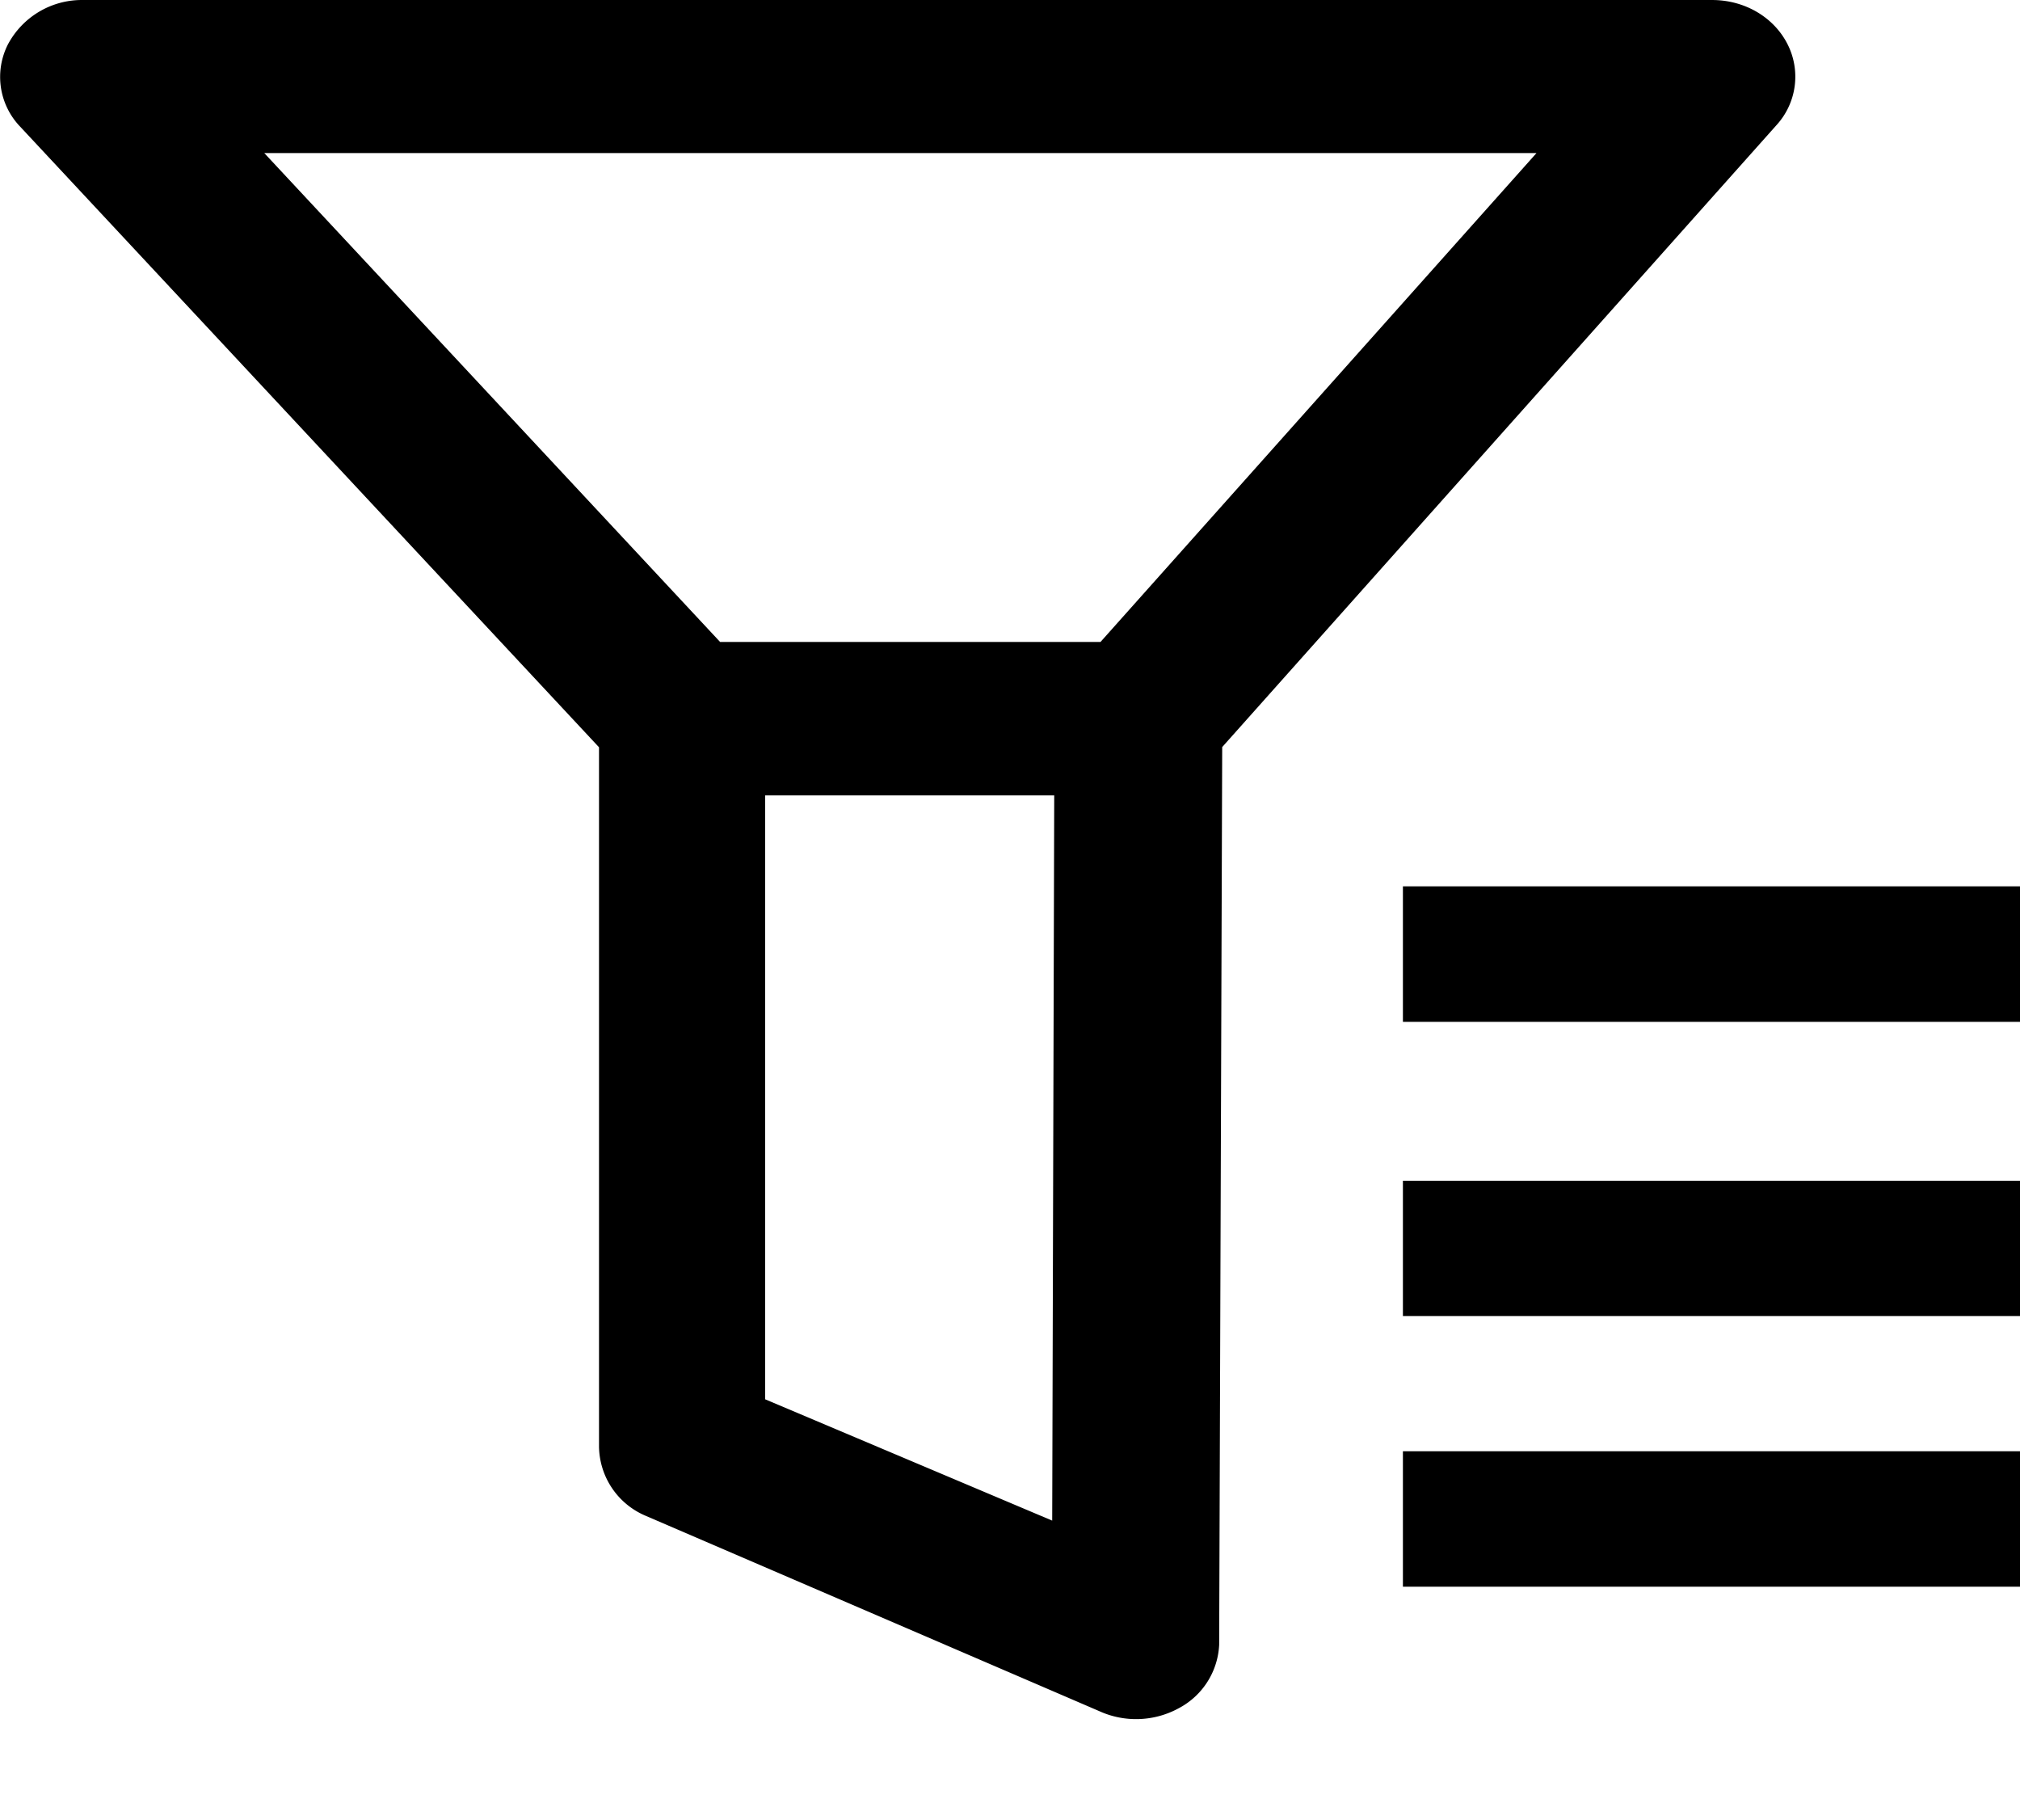<?xml version="1.0" standalone="no"?><!DOCTYPE svg PUBLIC "-//W3C//DTD SVG 1.1//EN" "http://www.w3.org/Graphics/SVG/1.1/DTD/svg11.dtd"><svg t="1591089072232" class="icon" viewBox="0 0 1137 1024" version="1.1" xmlns="http://www.w3.org/2000/svg" p-id="10825" xmlns:xlink="http://www.w3.org/1999/xlink" width="222.07" height="200"><defs><style type="text/css"></style></defs><path d="M963.738 0.007c18.204 0 34.588 9.557 42.325 24.69a40.391 40.391 0 0 1-6.144 45.738L687.943 420.413l-1.707 505.17a42.666 42.666 0 0 1-22.755 35.726 50.062 50.062 0 0 1-44.828 1.593l-255.543-110.022a42.894 42.894 0 0 1-25.941-38.684v-393.668l-325.857-349.295a40.391 40.391 0 0 1-6.94-46.08A47.104 47.104 0 0 1 46.695 0.007zM1137.817 816.698v76.231H789.659v-76.231H1137.817zM593.394 447.606h-162.701v339.852l161.563 68.266 1.138-408.118zM1137.817 664.465v76.117H789.659V664.465H1137.817z m0-165.659v76.231H789.659v-76.231H1137.817z m-273.065-412.669H148.753l256.567 275.113h214.128L864.752 86.25z" p-id="10826"></path></svg>